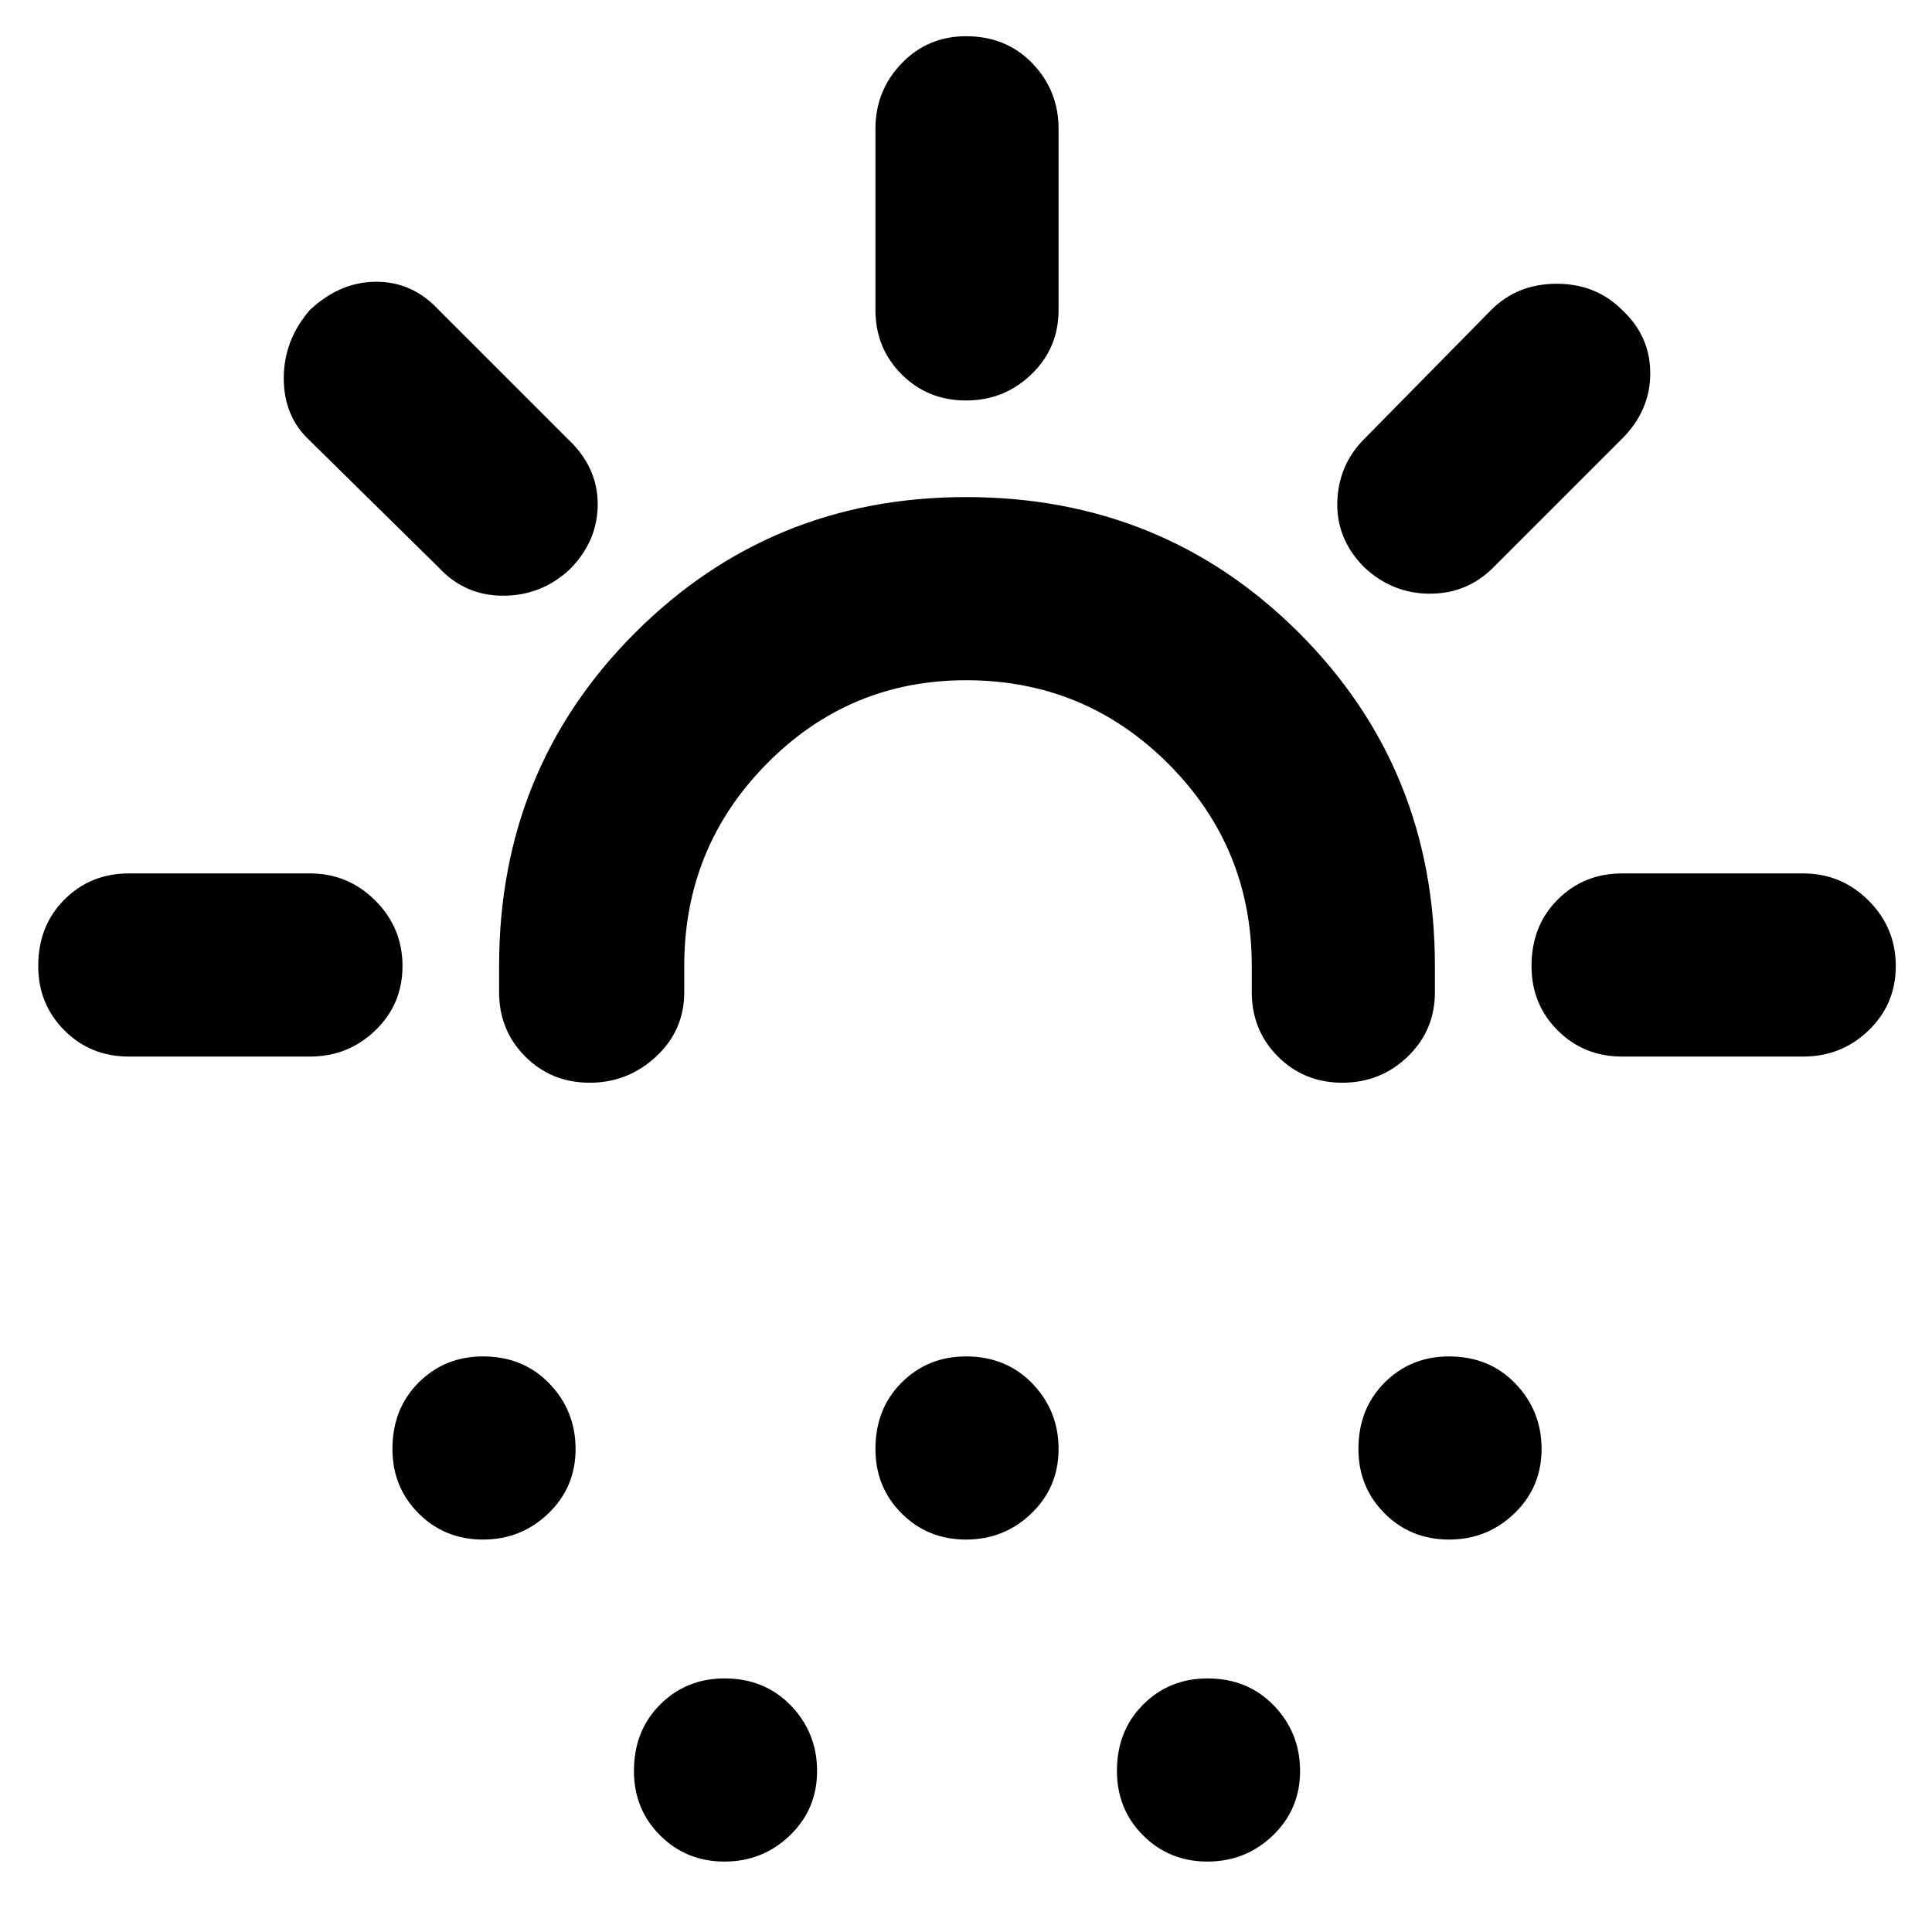 <svg xmlns="http://www.w3.org/2000/svg" height="48" width="48"><path d="M14.65 26.9q-.95 0-1.6-.65-.65-.65-.65-1.6V24q0-4.9 3.375-8.275T24 12.35q4.9 0 8.275 3.375T35.65 24v.65q0 .95-.675 1.6-.675.65-1.625.65t-1.6-.65q-.65-.65-.65-1.6V24q0-2.95-2.075-5.025T24 16.9q-2.9 0-4.95 2.075Q17 21.05 17 24v.65q0 .95-.7 1.6-.7.65-1.65.65ZM12 38.25q-.95 0-1.6-.65-.65-.65-.65-1.6 0-1 .65-1.65.65-.65 1.6-.65 1 0 1.65.675.65.675.65 1.625t-.675 1.6q-.675.65-1.625.65Zm24 0q-.95 0-1.6-.65-.65-.65-.65-1.6 0-1 .65-1.65.65-.65 1.6-.65 1 0 1.65.675.65.675.65 1.625t-.675 1.6q-.675.65-1.625.65Zm-18 8q-.95 0-1.6-.65-.65-.65-.65-1.6 0-1 .65-1.65.65-.65 1.6-.65 1 0 1.65.675.65.675.65 1.625t-.675 1.6q-.675.65-1.625.65Zm6-8q-.95 0-1.6-.65-.65-.65-.65-1.6 0-1 .65-1.65.65-.65 1.6-.65 1 0 1.65.675.65.675.65 1.625t-.675 1.6q-.675.65-1.625.65Zm6 8q-.95 0-1.6-.65-.65-.65-.65-1.6 0-1 .65-1.65.65-.65 1.6-.65 1 0 1.65.675.65.675.65 1.625t-.675 1.6q-.675.65-1.625.65Zm-6-36.3q-.95 0-1.6-.65-.65-.65-.65-1.6V3.2q0-.95.65-1.625T24 .9q1 0 1.65.675.65.675.65 1.625v4.5q0 .95-.675 1.6-.675.65-1.625.65Zm9.9 4.15q-.7-.7-.675-1.625.025-.925.675-1.575l3.15-3.2q.65-.65 1.625-.65t1.625.65q.7.65.7 1.575 0 .925-.7 1.625l-3.2 3.2q-.65.65-1.575.65-.925 0-1.625-.65Zm6.4 12.15q-.95 0-1.6-.65-.65-.65-.65-1.6 0-1 .65-1.65.65-.65 1.6-.65h4.5q.95 0 1.625.675T47.1 24q0 .95-.675 1.6-.675.65-1.625.65ZM10.9 14.1l-3.2-3.15q-.65-.6-.65-1.55 0-.95.65-1.7.75-.7 1.65-.7.9 0 1.55.7l3.2 3.2q.75.7.75 1.625t-.7 1.625q-.7.65-1.65.65t-1.6-.7ZM3.2 26.25q-.95 0-1.6-.65-.65-.65-.65-1.6 0-1 .65-1.65.65-.65 1.6-.65h4.5q.95 0 1.625.675T10 24q0 .95-.675 1.6-.675.65-1.625.65Z"/></svg>